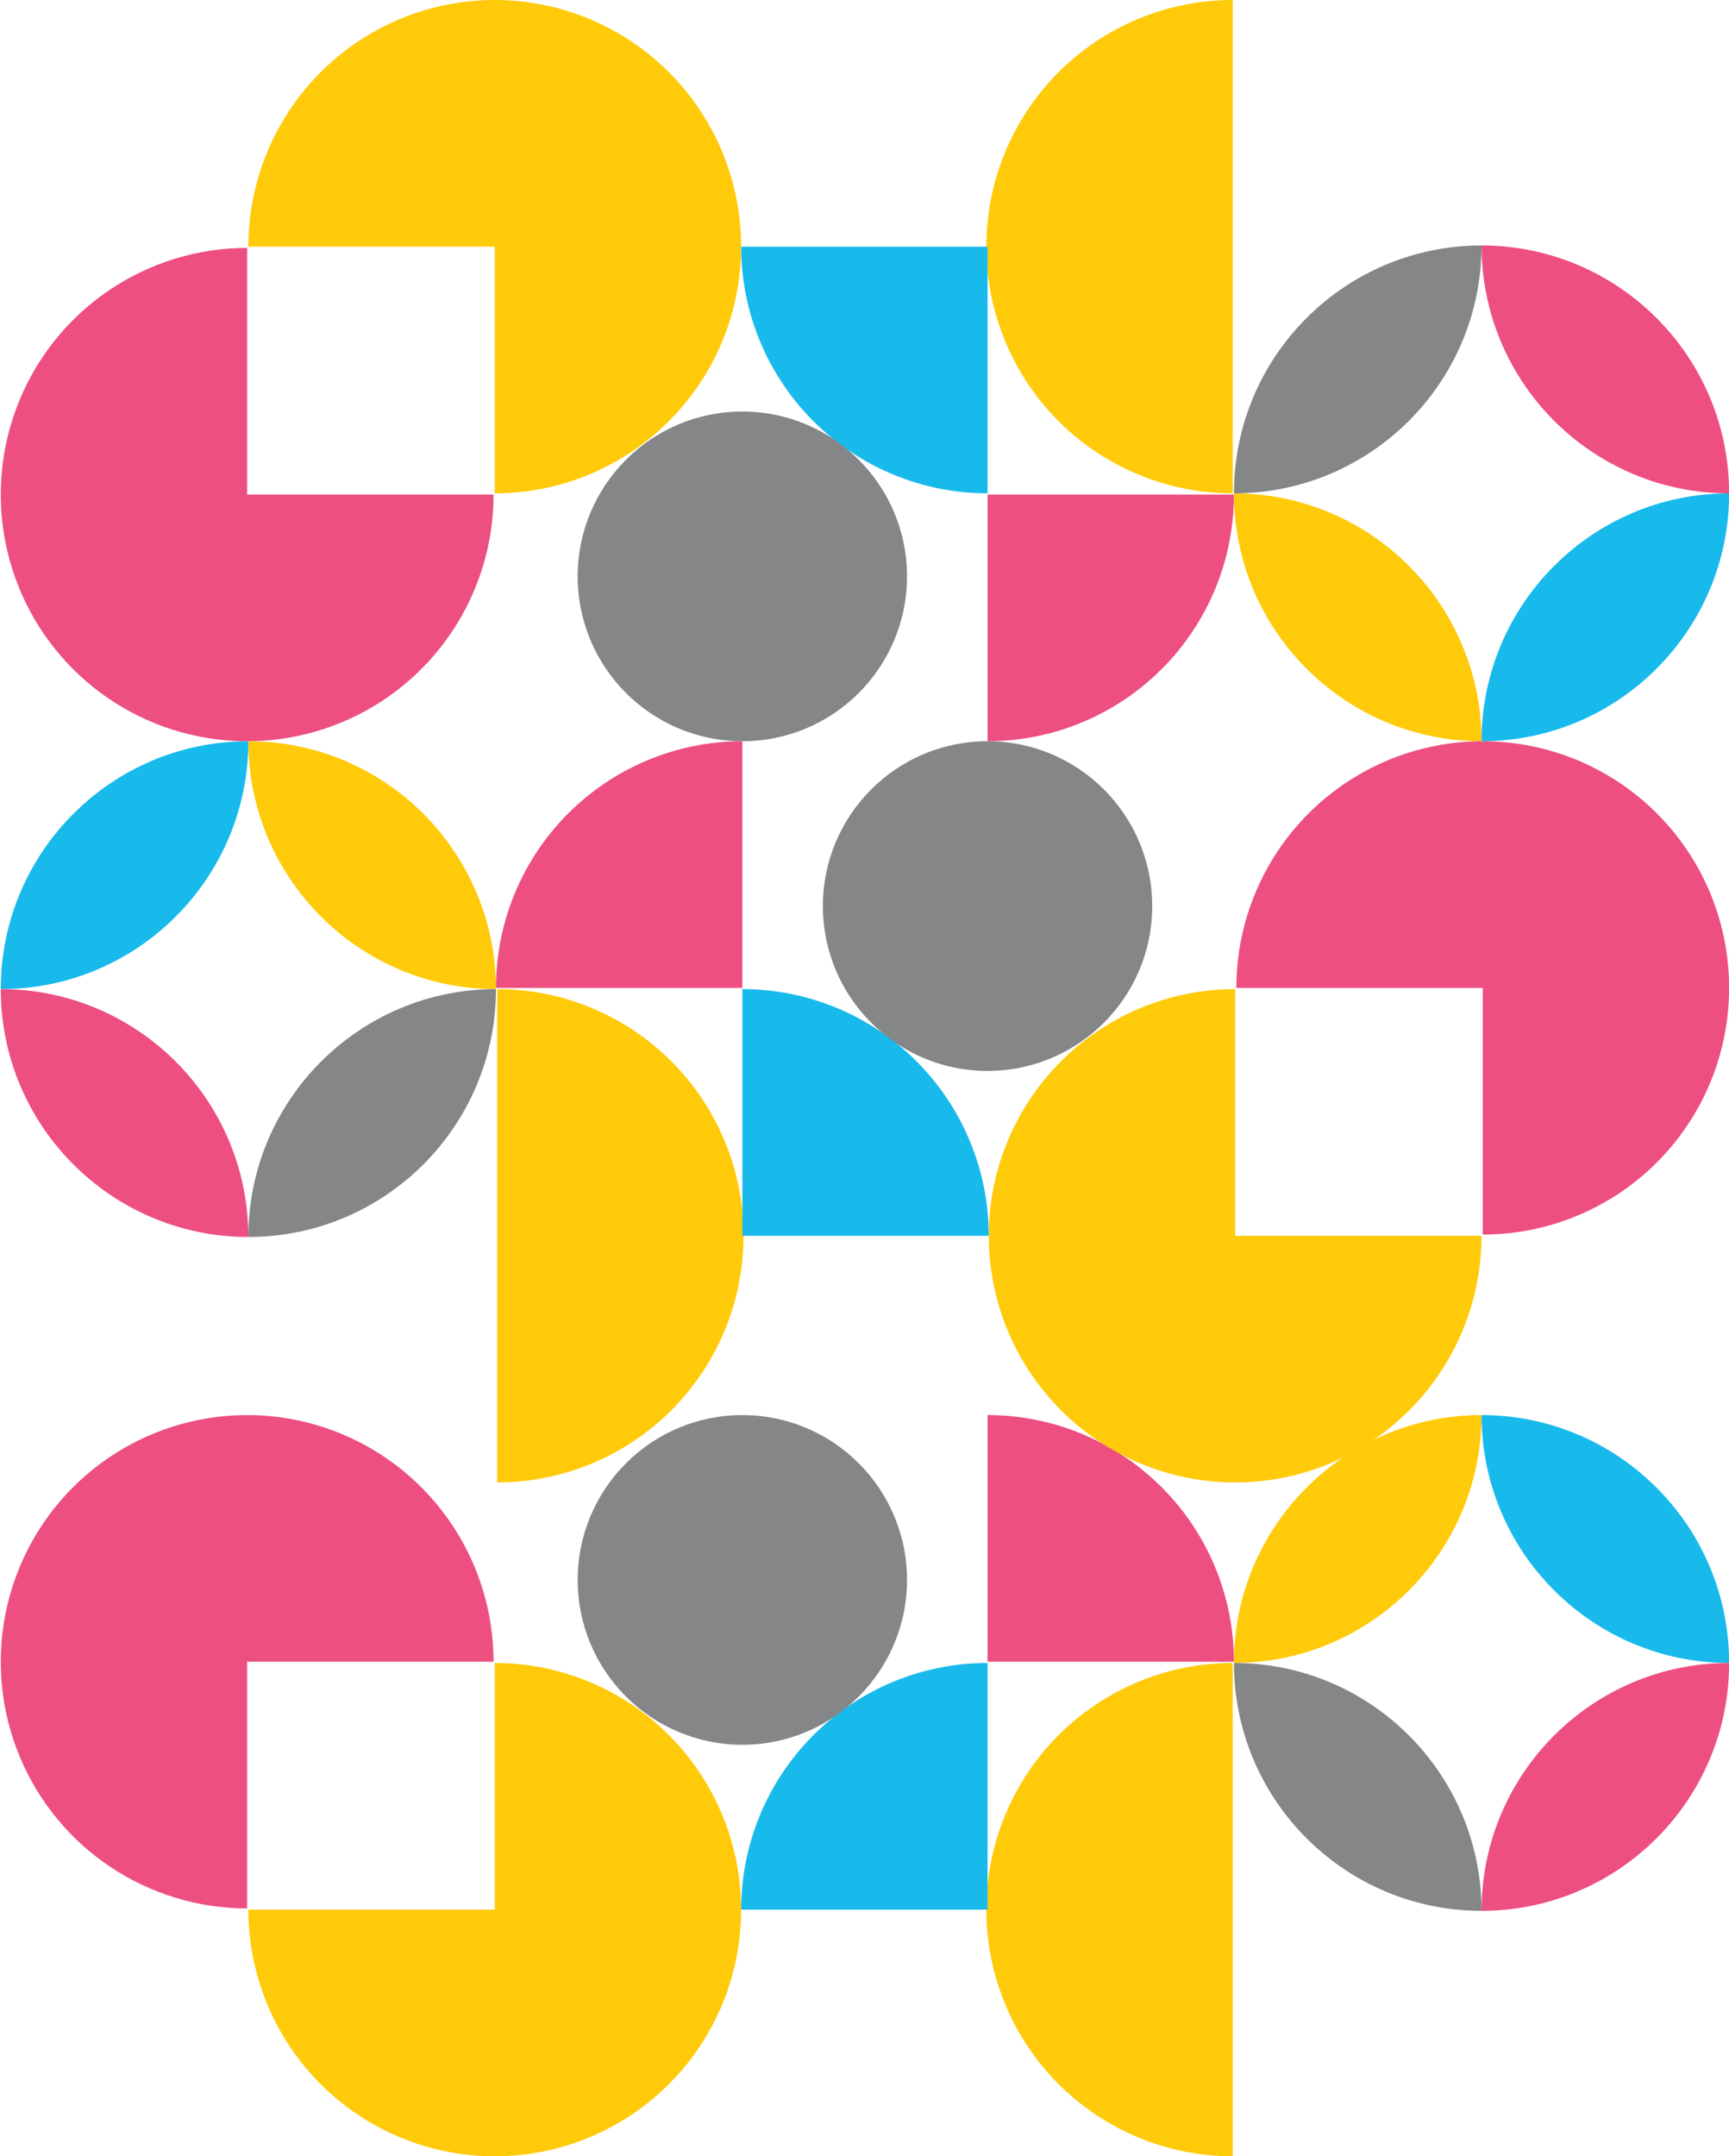 <svg width="657" height="819" viewBox="0 0 657 819" fill="none" xmlns="http://www.w3.org/2000/svg">
<path d="M187.546 187.84C187.546 206.37 182.055 224.485 171.767 239.892C161.479 255.299 146.856 267.308 129.748 274.399C112.64 281.491 93.815 283.346 75.653 279.731C57.491 276.116 40.808 267.193 27.714 254.09C14.62 240.987 5.703 224.292 2.091 206.118C-1.522 187.944 0.332 169.106 7.419 151.986C14.505 134.866 26.506 120.233 41.902 109.938C57.299 99.643 75.401 94.148 93.919 94.148L93.919 187.84H187.546Z" fill="#ED4F81"/>
<path d="M188.002 187.383C206.52 187.383 224.622 181.888 240.019 171.593C255.416 161.298 267.416 146.665 274.502 129.546C281.589 112.426 283.443 93.588 279.83 75.413C276.218 57.239 267.301 40.544 254.207 27.442C241.113 14.339 224.43 5.415 206.268 1.8C188.106 -1.815 169.281 0.041 152.173 7.132C135.065 14.223 120.442 26.232 110.154 41.639C99.867 57.047 94.376 75.161 94.376 93.691L188.002 93.691L188.002 187.383Z" fill="#FFCA09"/>
<path d="M468.427 0C456.131 1.46721e-07 443.956 2.423 432.597 7.132C421.238 11.84 410.916 18.741 402.222 27.442C393.528 36.142 386.632 46.47 381.927 57.837C377.221 69.204 374.8 81.388 374.8 93.691C374.8 105.995 377.221 118.178 381.927 129.546C386.632 140.913 393.528 151.241 402.222 159.941C410.916 168.641 421.238 175.543 432.597 180.251C443.956 184.959 456.131 187.383 468.427 187.383L468.427 93.691V0Z" fill="#FFCA09"/>
<path d="M375.256 281.531C387.552 281.531 399.727 279.108 411.086 274.399C422.445 269.691 432.767 262.79 441.461 254.09C450.155 245.39 457.051 235.061 461.756 223.694C466.462 212.327 468.883 200.144 468.883 187.84L375.256 187.84L375.256 281.531Z" fill="#ED4F81"/>
<path d="M375.256 187.383C362.961 187.383 350.786 184.959 339.427 180.251C328.068 175.543 317.746 168.641 309.052 159.941C300.358 151.241 293.462 140.913 288.756 129.546C284.051 118.178 281.629 105.995 281.629 93.691L375.256 93.691L375.256 187.383Z" fill="#18BAEB"/>
<ellipse cx="282.086" cy="218.918" rx="62.57" ry="62.613" fill="#848688"/>
<path d="M468.883 187.383C520.844 187.383 562.967 229.571 562.967 281.532C511.006 281.532 468.883 239.344 468.883 187.383Z" fill="#FFCA09"/>
<path d="M657.051 187.383C605.09 187.383 562.967 229.571 562.967 281.532C614.928 281.532 657.051 239.344 657.051 187.383Z" fill="#18BAEB"/>
<path d="M468.883 187.383C520.844 187.383 562.967 145.196 562.967 93.235C511.006 93.235 468.883 135.422 468.883 187.383Z" fill="#848688"/>
<path d="M657.051 187.383C605.09 187.383 562.967 145.196 562.967 93.235C614.928 93.235 657.051 135.422 657.051 187.383Z" fill="#ED4F81"/>
<path d="M844.304 187.84C844.304 206.37 838.813 224.485 828.525 239.892C818.238 255.299 803.615 267.308 786.507 274.399C769.399 281.491 750.574 283.346 732.412 279.731C714.25 276.116 697.567 267.193 684.473 254.09C671.379 240.987 662.462 224.292 658.85 206.118C655.237 187.944 657.091 169.106 664.177 151.986C671.264 134.866 683.264 120.233 698.661 109.938C714.058 99.643 732.16 94.148 750.677 94.148V187.84H844.304Z" fill="#ED4F81"/>
<path d="M187.546 631.16C187.546 612.63 182.055 594.515 171.767 579.108C161.479 563.701 146.856 551.692 129.748 544.601C112.64 537.509 93.815 535.654 75.653 539.269C57.491 542.884 40.808 551.807 27.714 564.91C14.62 578.013 5.703 594.708 2.091 612.882C-1.522 631.056 0.332 649.894 7.419 667.014C14.505 684.134 26.506 698.767 41.902 709.062C57.299 719.357 75.401 724.852 93.919 724.852L93.919 631.16H187.546Z" fill="#ED4F81"/>
<path d="M188.002 631.617C206.52 631.617 224.622 637.112 240.019 647.407C255.416 657.702 267.416 672.334 274.502 689.454C281.589 706.574 283.443 725.412 279.83 743.586C276.218 761.761 267.301 778.455 254.207 791.558C241.113 804.661 224.43 813.584 206.268 817.199C188.106 820.814 169.281 818.959 152.173 811.868C135.065 804.776 120.442 792.768 110.154 777.36C99.867 761.953 94.376 743.839 94.376 725.308L188.002 725.308L188.002 631.617Z" fill="#FFCA09"/>
<path d="M468.427 819C456.131 819 443.956 816.576 432.597 811.868C421.238 807.159 410.916 800.258 402.222 791.558C393.528 782.858 386.632 772.529 381.927 761.162C377.221 749.795 374.8 737.612 374.8 725.308C374.8 713.004 377.221 700.821 381.927 689.454C386.632 678.087 393.528 667.758 402.222 659.058C410.916 650.358 421.238 643.457 432.597 638.749C443.956 634.04 456.131 631.617 468.427 631.617L468.427 725.308V819Z" fill="#FFCA09"/>
<path d="M375.256 537.469C387.552 537.469 399.727 539.892 411.086 544.601C422.445 549.309 432.767 556.21 441.461 564.91C450.155 573.61 457.051 583.939 461.756 595.306C466.462 606.673 468.883 618.856 468.883 631.16L375.256 631.16L375.256 537.469Z" fill="#ED4F81"/>
<path d="M375.256 631.617C362.961 631.617 350.786 634.04 339.427 638.749C328.068 643.457 317.746 650.358 309.052 659.058C300.358 667.758 293.462 678.087 288.756 689.454C284.051 700.821 281.629 713.004 281.629 725.308L375.256 725.308L375.256 631.617Z" fill="#18BAEB"/>
<ellipse cx="62.57" cy="62.613" rx="62.57" ry="62.613" transform="matrix(1 0 0 -1 219.516 662.695)" fill="#848688"/>
<path d="M468.883 631.617C520.844 631.617 562.967 589.43 562.967 537.469C511.006 537.469 468.883 579.656 468.883 631.617Z" fill="#FFCA09"/>
<path d="M657.051 631.617C605.09 631.617 562.967 589.43 562.967 537.469C614.928 537.469 657.051 579.656 657.051 631.617Z" fill="#18BAEB"/>
<path d="M468.883 631.617C520.844 631.617 562.967 673.805 562.967 725.766C511.006 725.766 468.883 683.578 468.883 631.617Z" fill="#848688"/>
<path d="M657.051 631.617C605.09 631.617 562.967 673.805 562.967 725.766C614.928 725.766 657.051 683.578 657.051 631.617Z" fill="#ED4F81"/>
<path d="M844.304 631.16C844.304 612.63 838.813 594.515 828.525 579.108C818.238 563.701 803.615 551.692 786.507 544.601C769.399 537.509 750.574 535.654 732.412 539.269C714.25 542.884 697.567 551.807 684.473 564.91C671.379 578.013 662.462 594.708 658.85 612.882C655.237 631.056 657.091 649.894 664.177 667.014C671.264 684.134 683.264 698.767 698.661 709.062C714.058 719.357 732.16 724.852 750.677 724.852V631.16H844.304Z" fill="#ED4F81"/>
<path d="M469.797 375.223C469.797 356.692 475.288 338.578 485.576 323.171C495.864 307.763 510.486 295.754 527.594 288.663C544.702 281.572 563.527 279.716 581.689 283.332C599.851 286.947 616.534 295.87 629.628 308.973C642.722 322.076 651.639 338.77 655.252 356.944C658.864 375.119 657.01 393.957 649.924 411.077C642.837 428.197 630.837 442.829 615.44 453.124C600.043 463.419 581.941 468.914 563.424 468.914V375.223H469.797Z" fill="#ED4F81"/>
<path d="M469.34 375.679C450.822 375.679 432.72 381.174 417.323 391.469C401.927 401.764 389.926 416.397 382.84 433.516C375.753 450.636 373.899 469.475 377.512 487.649C381.125 505.823 390.042 522.517 403.136 535.62C416.23 548.723 432.912 557.647 451.074 561.262C469.236 564.877 488.061 563.021 505.169 555.93C522.277 548.839 536.9 536.83 547.188 521.423C557.476 506.015 562.967 487.901 562.967 469.371L469.34 469.371L469.34 375.679Z" fill="#FFCA09"/>
<path d="M188.916 563.062C201.211 563.062 213.386 560.639 224.745 555.93C236.105 551.222 246.426 544.32 255.12 535.62C263.814 526.92 270.711 516.592 275.416 505.225C280.121 493.858 282.543 481.674 282.543 469.371C282.543 457.067 280.121 444.884 275.416 433.516C270.711 422.149 263.814 411.821 255.12 403.121C246.426 394.421 236.105 387.519 224.745 382.811C213.386 378.103 201.211 375.679 188.916 375.679L188.916 469.371L188.916 563.062Z" fill="#FFCA09"/>
<path d="M282.086 281.531C269.791 281.531 257.616 283.955 246.256 288.663C234.897 293.372 224.576 300.273 215.882 308.973C207.187 317.673 200.291 328.001 195.586 339.369C190.881 350.736 188.459 362.919 188.459 375.223L282.086 375.223L282.086 281.531Z" fill="#ED4F81"/>
<path d="M282.086 375.679C294.381 375.679 306.556 378.103 317.915 382.811C329.275 387.519 339.596 394.421 348.29 403.121C356.984 411.821 363.881 422.149 368.586 433.516C373.291 444.884 375.713 457.067 375.713 469.371L282.086 469.371L282.086 375.679Z" fill="#18BAEB"/>
<ellipse cx="375.256" cy="344.144" rx="62.57" ry="62.613" transform="rotate(180 375.256 344.144)" fill="#848688"/>
<path d="M188.459 375.68C136.498 375.68 94.375 333.492 94.375 281.531C146.336 281.531 188.459 323.719 188.459 375.68Z" fill="#FFCA09"/>
<path d="M0.292 375.68C52.253 375.68 94.375 333.492 94.375 281.531C42.414 281.531 0.292 323.719 0.292 375.68Z" fill="#18BAEB"/>
<path d="M188.459 375.68C136.498 375.68 94.375 417.867 94.375 469.828C146.336 469.828 188.459 427.641 188.459 375.68Z" fill="#848688"/>
<path d="M0.292 375.68C52.253 375.68 94.375 417.867 94.375 469.828C42.414 469.828 0.292 427.641 0.292 375.68Z" fill="#ED4F81"/>
</svg>
